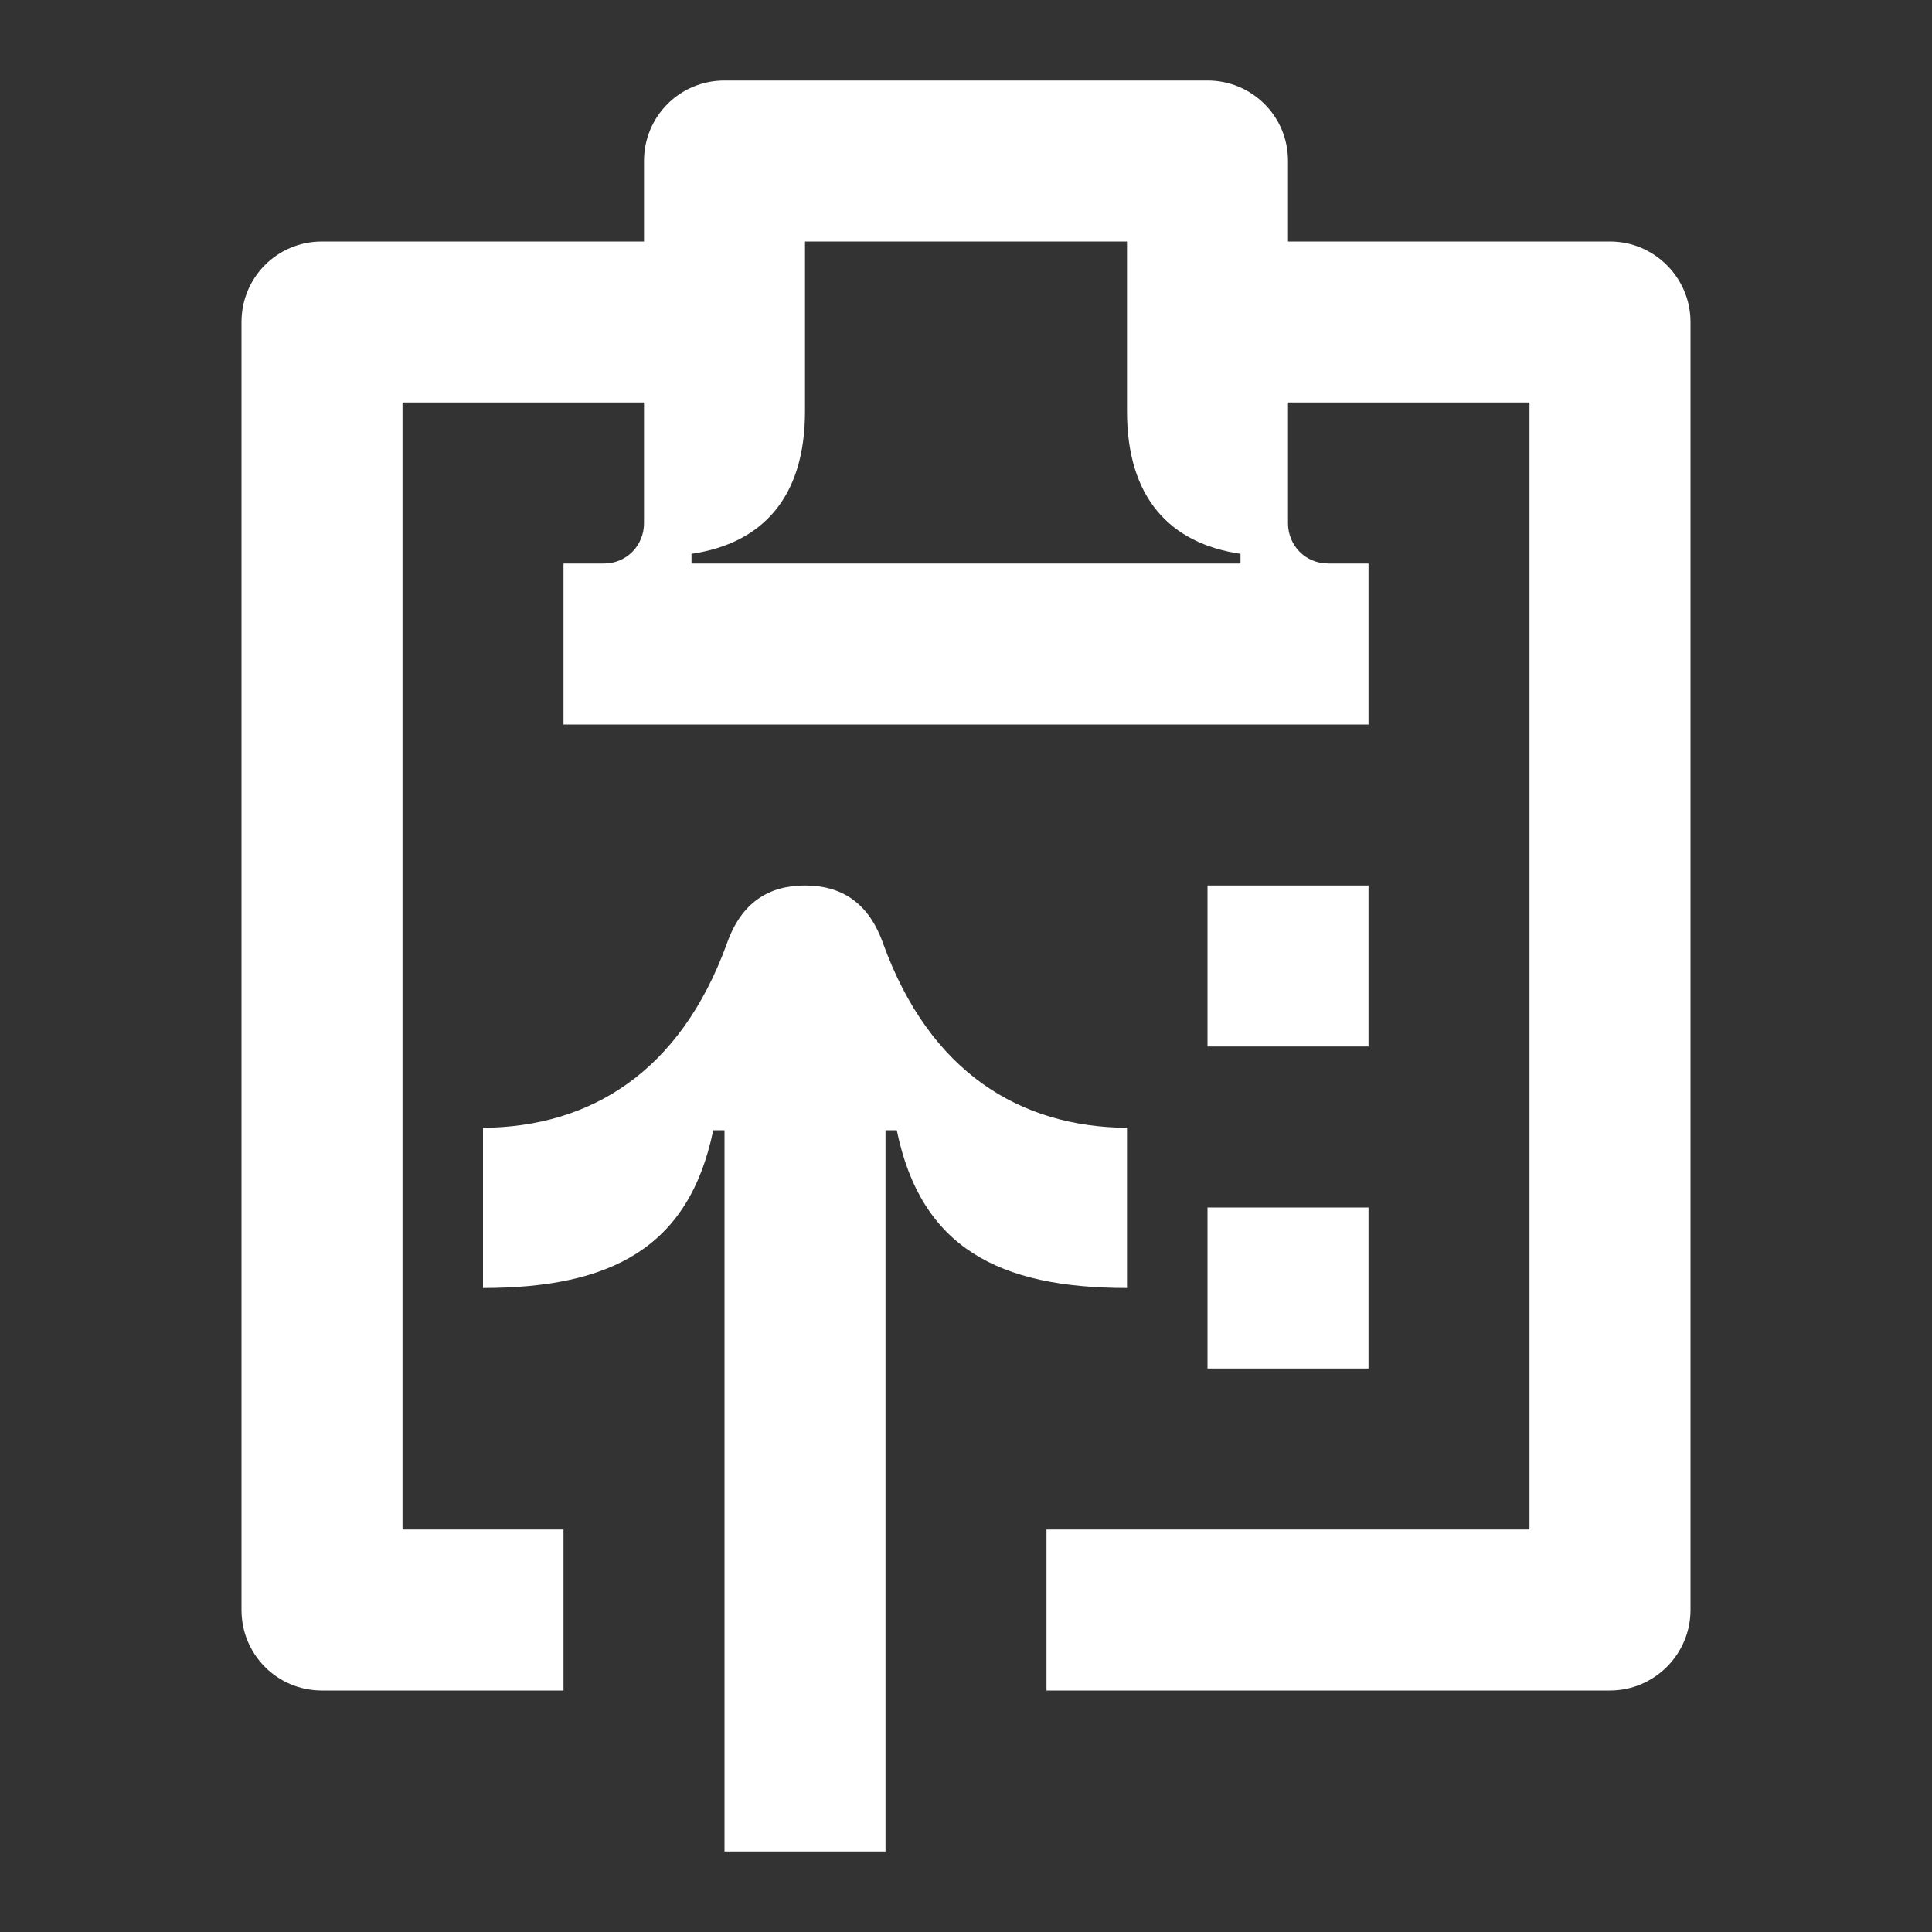 <svg width="24" height="24" viewBox="0 0 24 24" fill="none" xmlns="http://www.w3.org/2000/svg">
<rect x="0" y="0" width="24" height="24" fill="#333333" stroke="none"/>
<path d="M20 3H16V2C16 1.44 15.55 1 15 1H9C8.44 1 8 1.45 8 2V3H4C3.44 3 3 3.45 3 4V20C3 20.55 3.44 21 4 21H7V19H5V5H8V6.5C8 6.77 7.79 7 7.5 7H7V9H17V7H16.5C16.21 7 16 6.77 16 6.5V5H19V19H13V21H20C20.55 21 21 20.55 21 20V4C21 3.45 20.55 3 20 3ZM15.41 7H8.59V6.88C9.47 6.75 10 6.18 10 5.11V3H14V5.11C14 6.18 14.53 6.75 15.41 6.88V7Z" fill="white"/>
<path d="M17 15H15V17H17V15Z" fill="white"/>
<path d="M17 11H15V13H17V11Z" fill="white"/>
<path d="M14 14.01C12.67 14 11.55 13.32 10.97 11.72C10.79 11.21 10.45 11 10 11C9.55 11 9.21 11.21 9.03 11.72C8.45 13.32 7.33 14 6 14.01V16C7.59 16 8.56 15.5 8.86 14.04H9V23H11V14.04H11.14C11.44 15.5 12.41 16 14 16V14.01Z" fill="white"/>
</svg>
